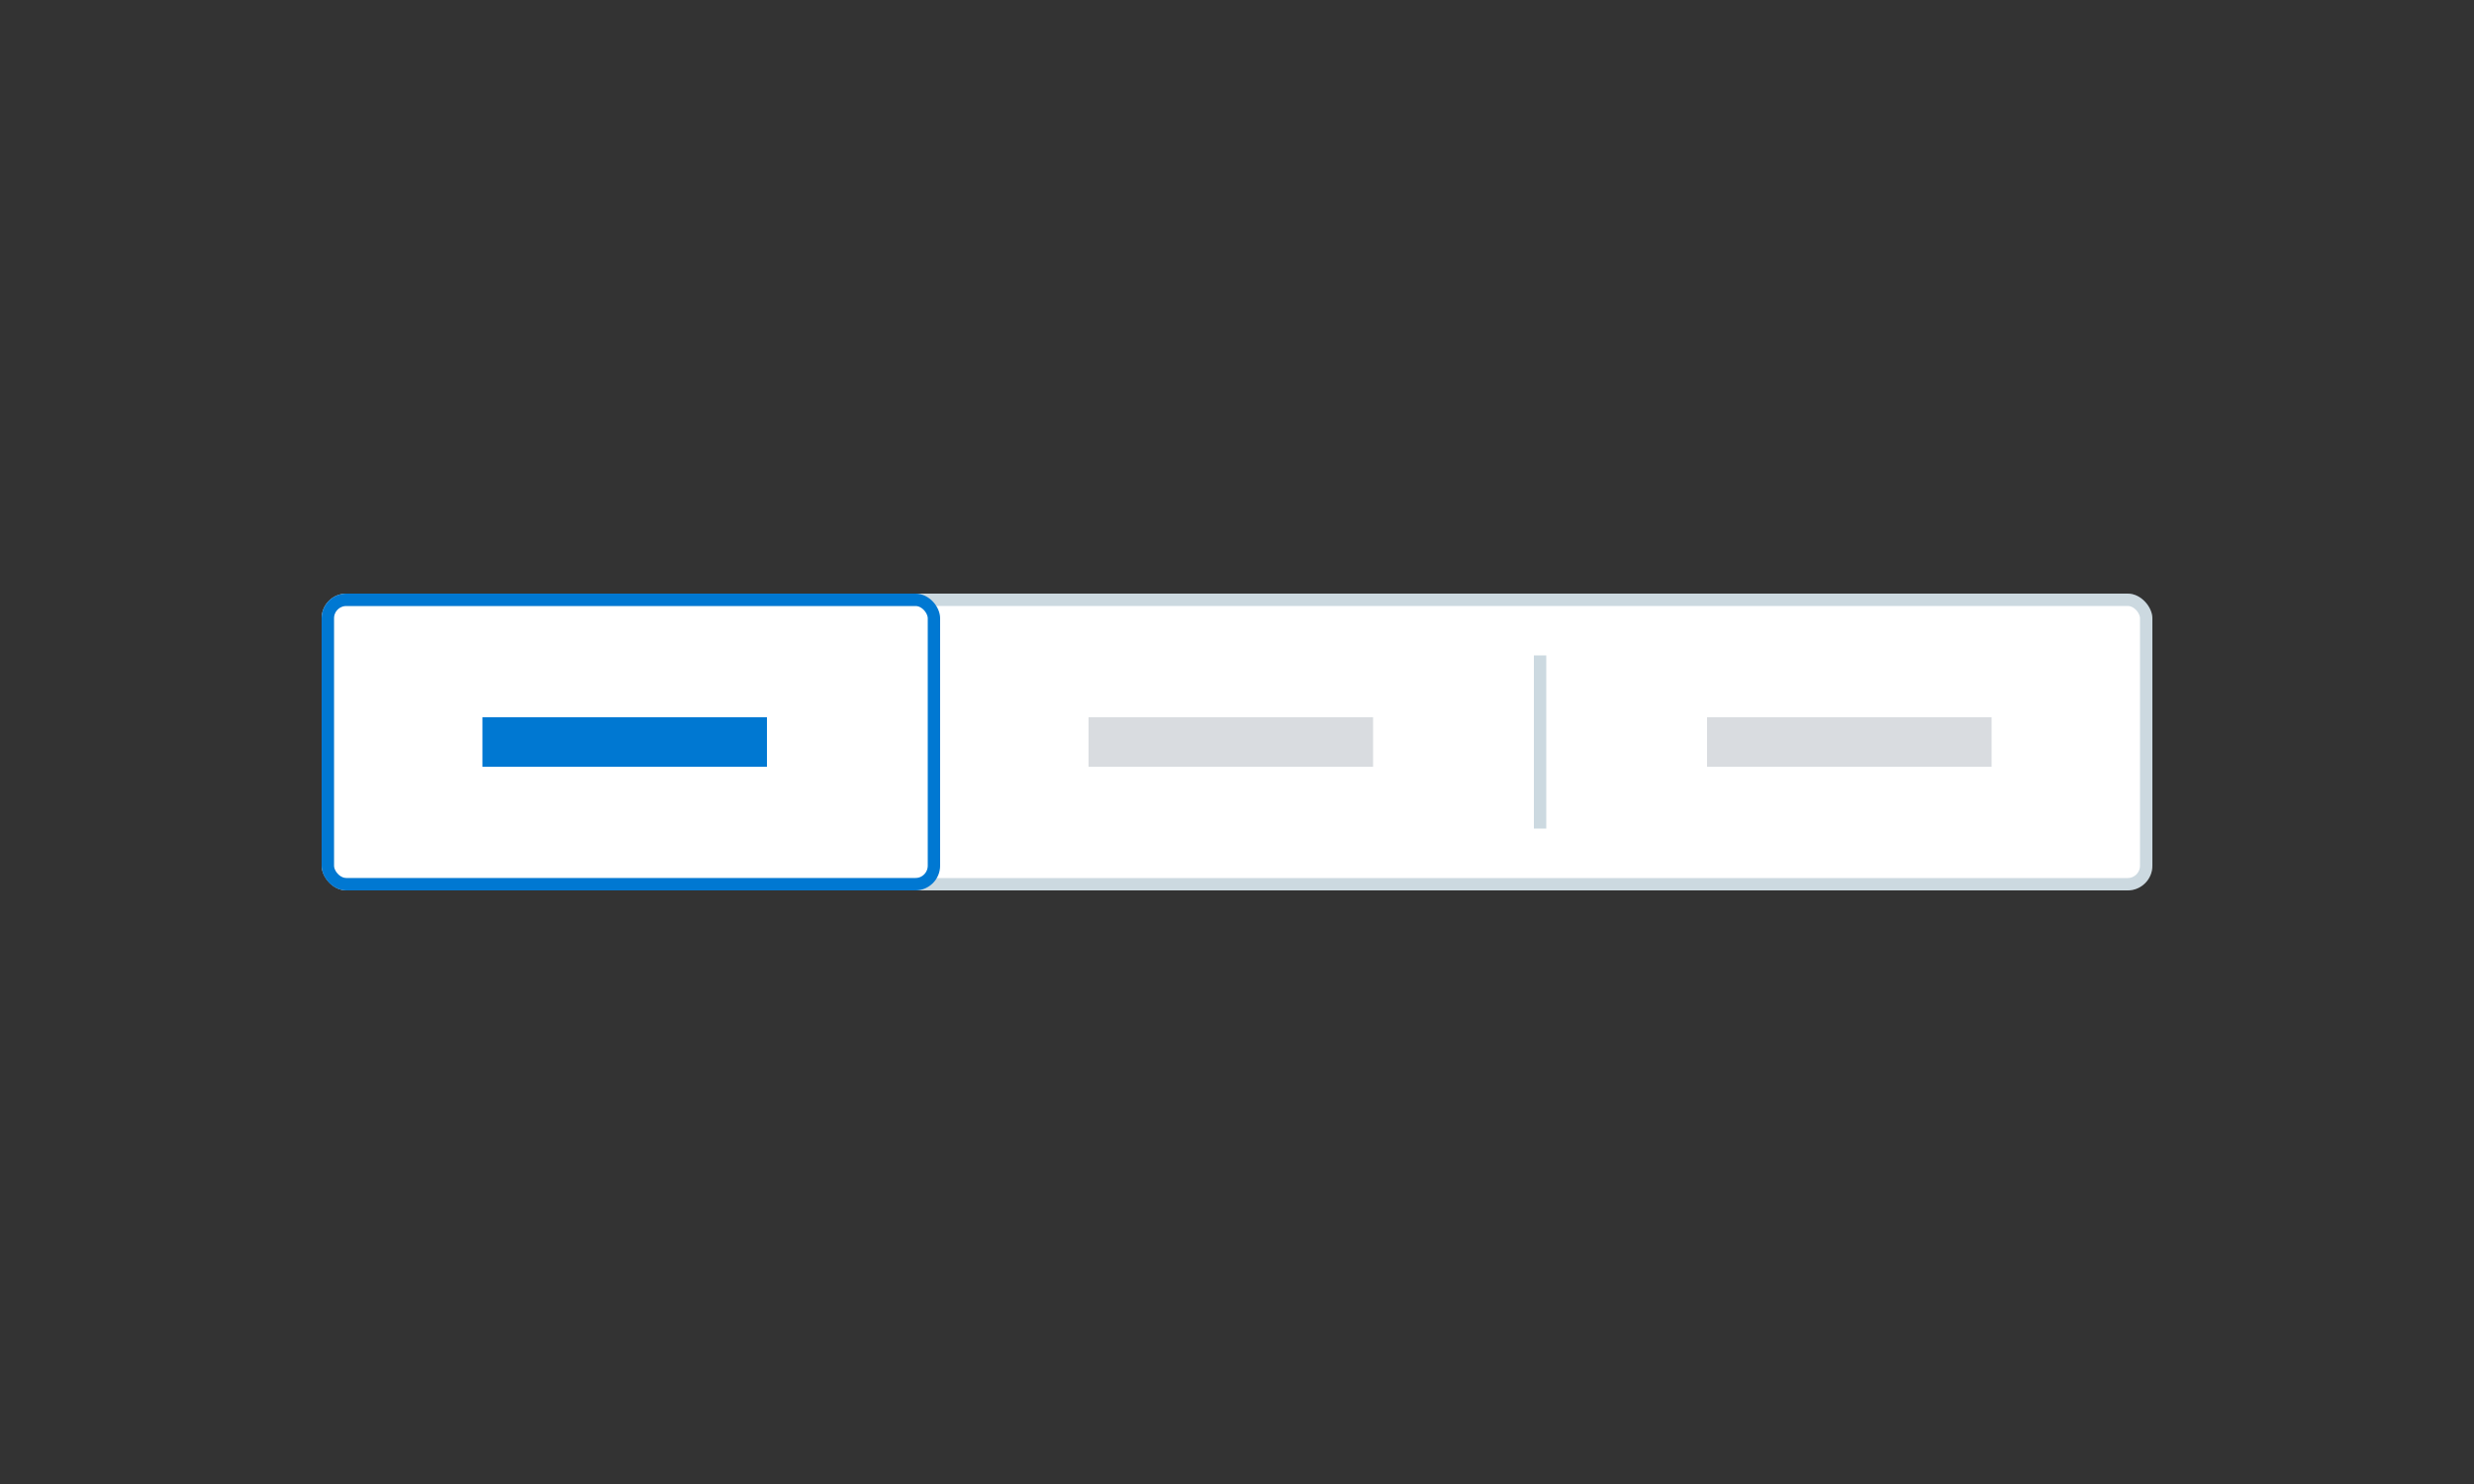 <svg width="200" height="120" viewBox="0 0 200 120" fill="none" xmlns="http://www.w3.org/2000/svg">
  <rect x="0" y="0" width="200" height="120" fill="#333333" stroke="none"/>
  <rect x="26" y="48" width="148" height="24" rx="2" fill="white" />
  <rect x="26.5" y="48.5" width="147" height="23" rx="1.5" stroke="#004166" stroke-opacity="0.2" />
  <rect x="26.5" y="48.5" width="49" height="23" rx="1.5" stroke="#0078D2" />
  <rect
    x="124.25"
    y="53.25"
    width="0.5"
    height="13.5"
    stroke="#004166"
    stroke-opacity="0.2"
    stroke-width="0.5"
  />
  <rect x="62" y="58" width="4" height="23" transform="rotate(90 62 58)" fill="#0078D2" />
  <rect
    width="4"
    height="23"
    transform="translate(111 58) rotate(90)"
    fill="#002033"
    fill-opacity="0.08"
  />
  <rect
    x="111"
    y="58"
    width="4"
    height="23"
    transform="rotate(90 111 58)"
    fill="#002033"
    fill-opacity="0.08"
  />
  <rect
    width="4"
    height="23"
    transform="translate(161 58) rotate(90)"
    fill="#002033"
    fill-opacity="0.08"
  />
  <rect
    x="161"
    y="58"
    width="4"
    height="23"
    transform="rotate(90 161 58)"
    fill="#002033"
    fill-opacity="0.08"
  />
</svg>

